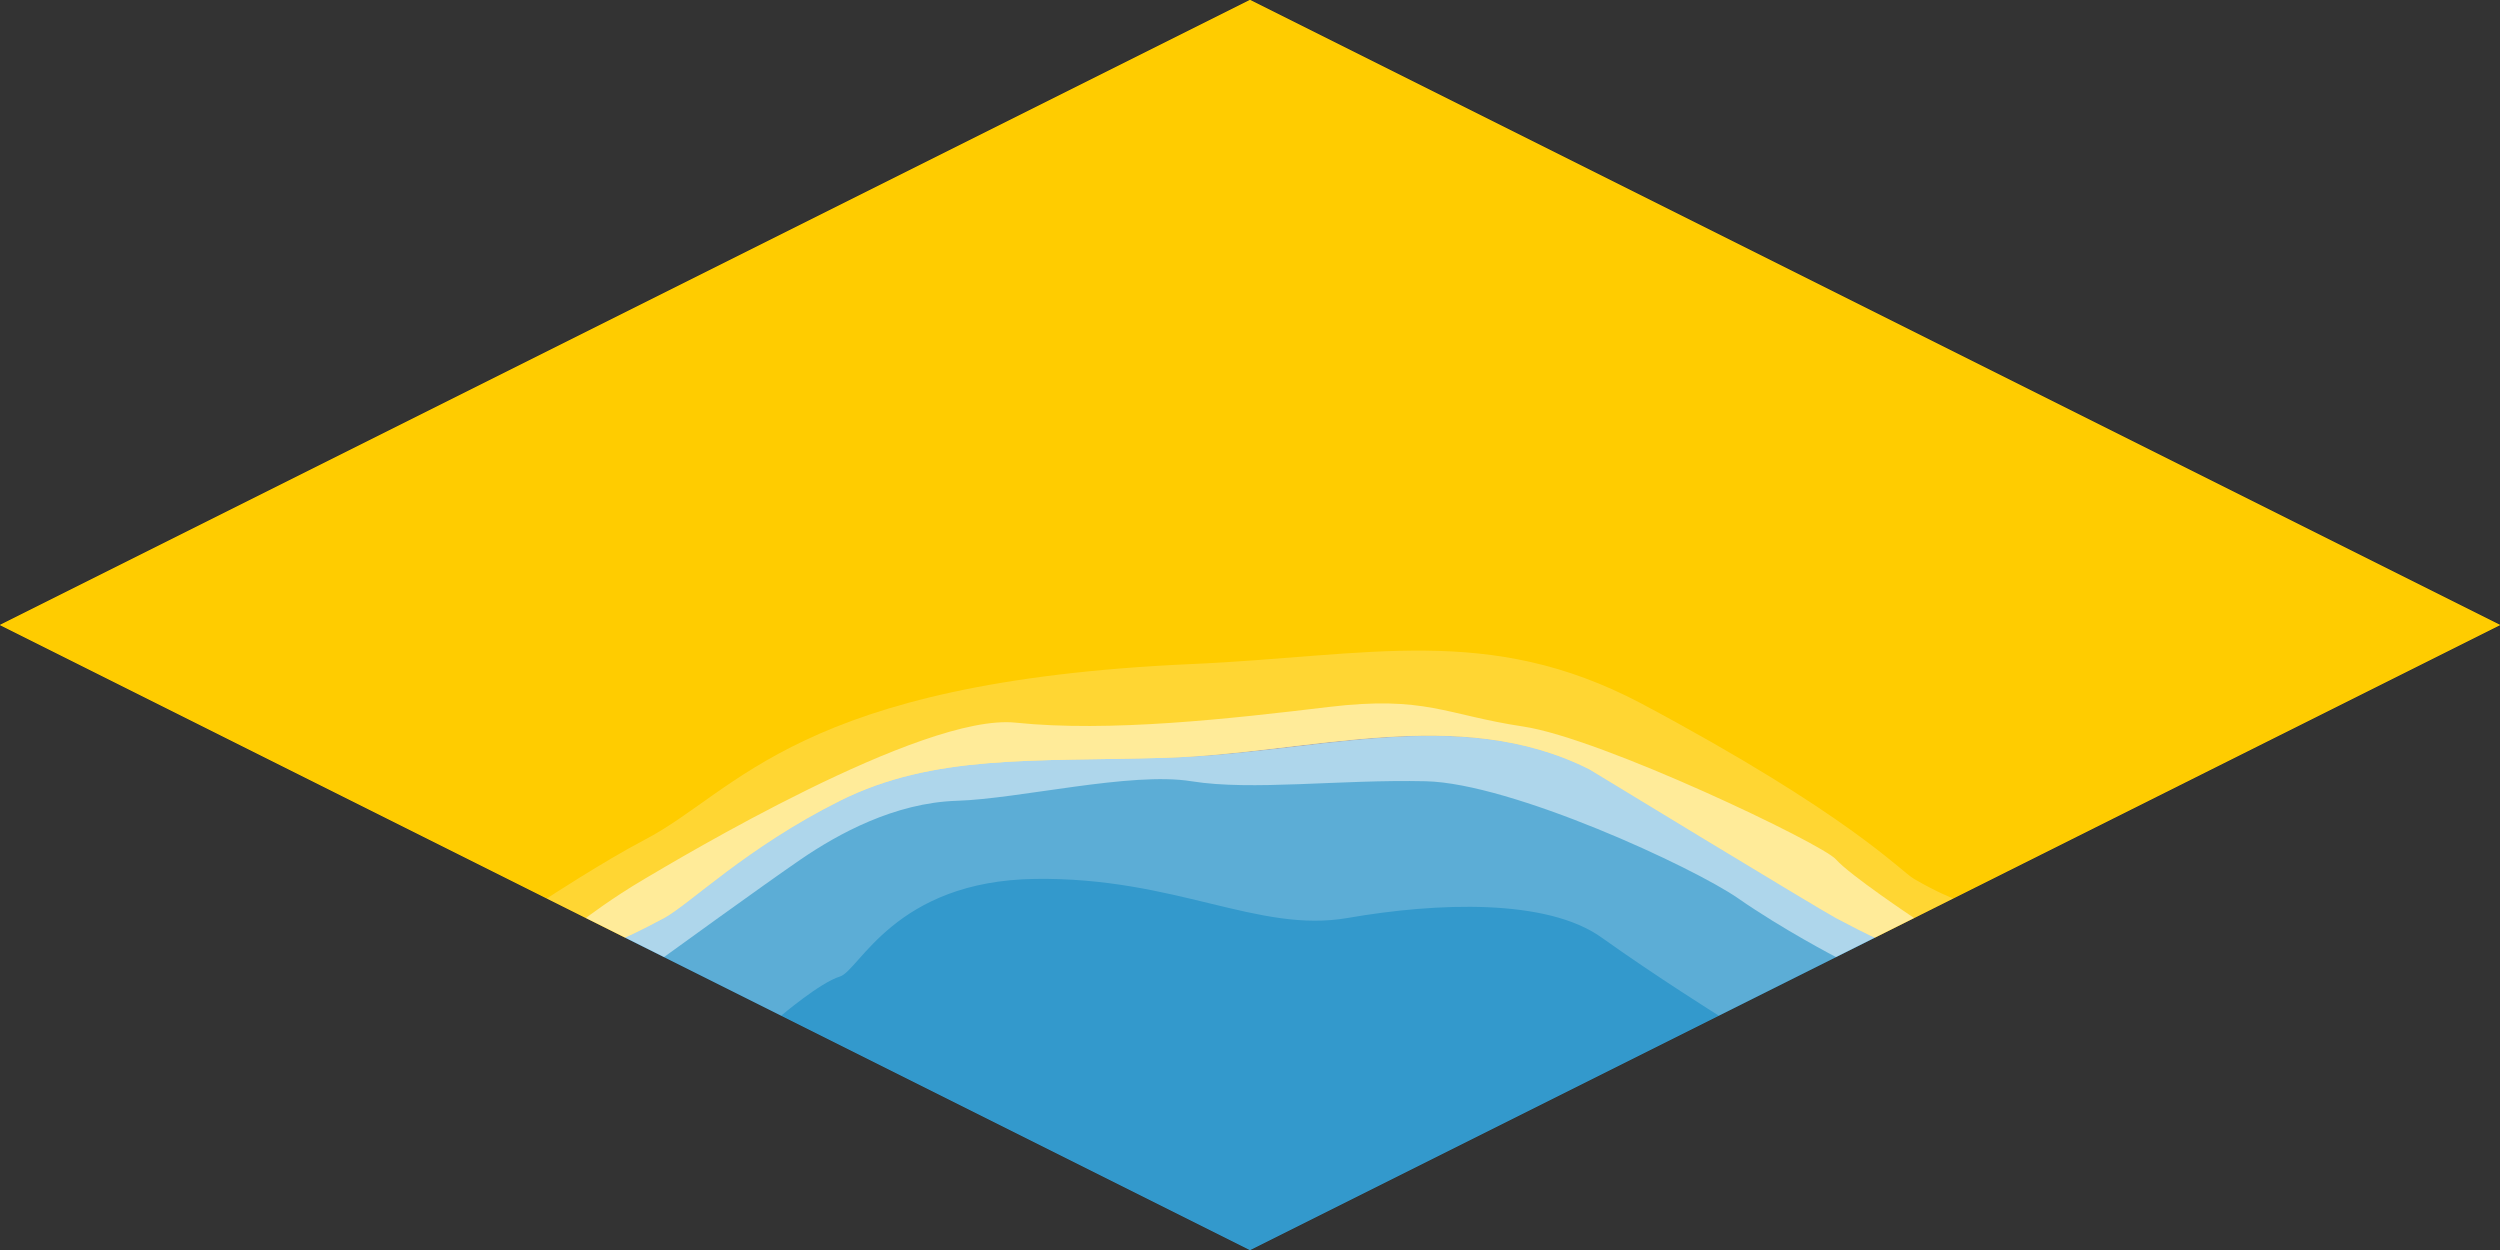 <svg xmlns:xlink="http://www.w3.org/1999/xlink"  enable-background="new 0 0 128 64" viewBox="0 0 128 64" xmlns="http://www.w3.org/2000/svg"><rect x="0" y="0" width="128" height="64" fill="#333333" stroke="none"/><path d="m81.4 39.4c-6.7-3.4-14.5-.7-21.8-.6-6.7.2-11.8-.2-16.6 2.2s-7.7 5.3-9 6-2 1-2 1l32 16 32-16s-.1 0-2-1c-1.1-.6-12.6-7.6-12.6-7.6z" fill="#39c"/><path d="m81.4 39.4c-6.7-3.4-14.5-.7-21.8-.6-6.7.2-11.8-.2-16.6 2.2s-7.7 5.3-9 6-2 1-2 1l32 16 32-16s-.1 0-2-1c-1.1-.6-12.6-7.6-12.6-7.6z" fill="#39c"/><path d="m32 48s.7-.3 2-1 4.2-3.6 9-6 9.9-2 16.6-2.2c7.3-.2 15.1-2.8 21.8.6 0 0 11.5 7 12.6 7.6 1.9 1 2 1 2 1l32-16-64-32-64 32z" fill="#fc0"/><path d="m32 48s.7-.3 2-1 4.2-3.6 9-6 9.9-2 16.6-2.2c7.3-.2 15.1-2.8 21.8.6 0 0 11.5 7 12.6 7.6 1.9 1 2 1 2 1l32-16-64-32-64 32z" fill="#fc0"/><g fill="#fff"><path d="m88 52 12-6s-.8-.3-2-1c-.7-.4-3.3-3.3-14-9-7.8-4.1-13.9-2.4-23-2-20.2.9-23.2 6.5-28 9-2.1 1.1-5 3-5 3l12 6s2-1.7 3-2 2.8-4.9 10-5 11.4 2.8 16 2 10.2-1 13 1 6 4 6 4z" opacity=".2"/><path d="m94 49 4-2s-3.3-2.2-4-3-12-6.2-16-6.8-5-1.6-10-1-11.2 1.3-16 .8-17.3 7-19 8-3 2-3 2l4 2s5.1-3.7 7-5 4.8-2.9 8-3 8.9-1.5 12-1 7.6-.1 12 0 13.7 4.4 16 6 5 3 5 3z" opacity=".5"/></g></svg>